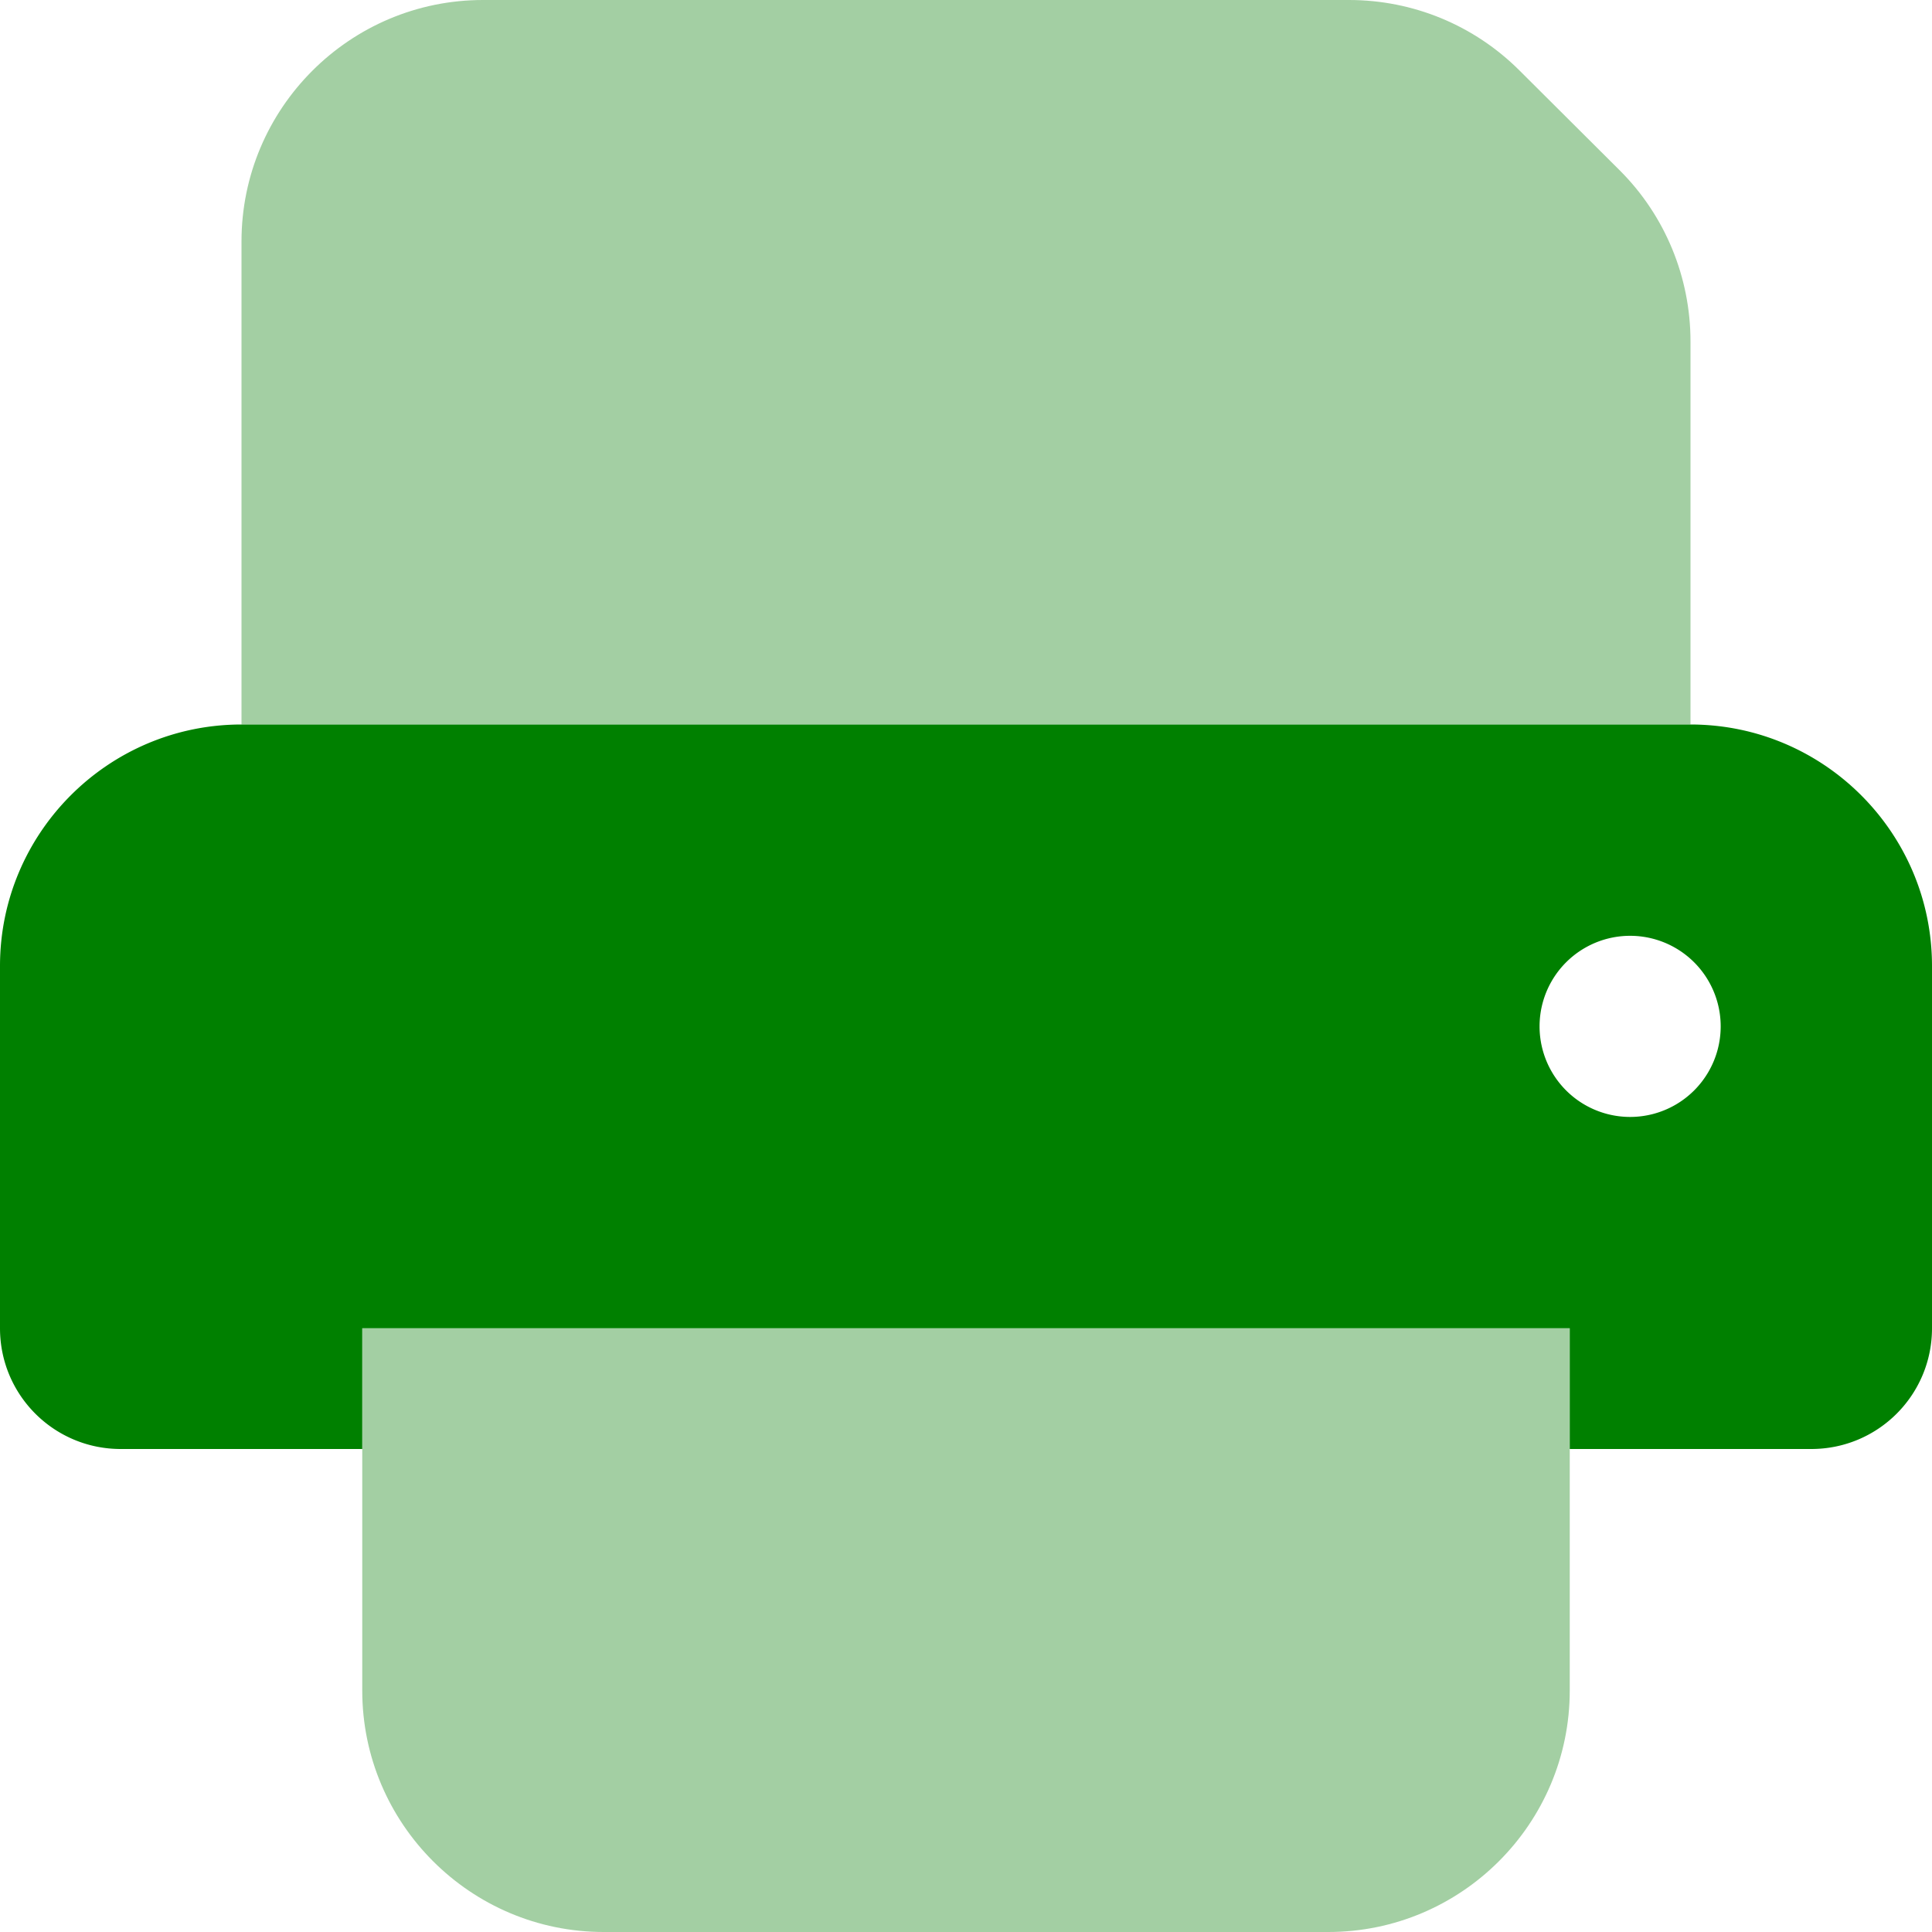 <svg xmlns="http://www.w3.org/2000/svg" viewBox="0 0 512 512"><!--!Font
  Awesome Pro 6.7.2 by @fontawesome - https://fontawesome.com License -
  https://fontawesome.com/license (Commercial License) Copyright 2025 Fonticons, Inc.-->
  <path fill="#a3cfa3"
    d="M64 64l0 128 384 0 0-101.5c0-17-6.7-33.3-18.7-45.3L402.7 18.7C390.7 6.7 374.5 0 357.5 0L128 0C92.7 0 64 28.7 64 64zM96 352l0 32 0 64c0 35.3 28.7 64 64 64l192 0c35.3 0 64-28.7 64-64l0-64 0-32L96 352z" />
  <path fill="#008000"
    d="M0 256c0-35.3 28.7-64 64-64l384 0c35.3 0 64 28.7 64 64l0 96c0 17.7-14.3 32-32 32l-64 0 0-32L96 352l0 32-64 0c-17.7 0-32-14.3-32-32l0-96zm456 16a24 24 0 1 0 -48 0 24 24 0 1 0 48 0z" />
</svg>